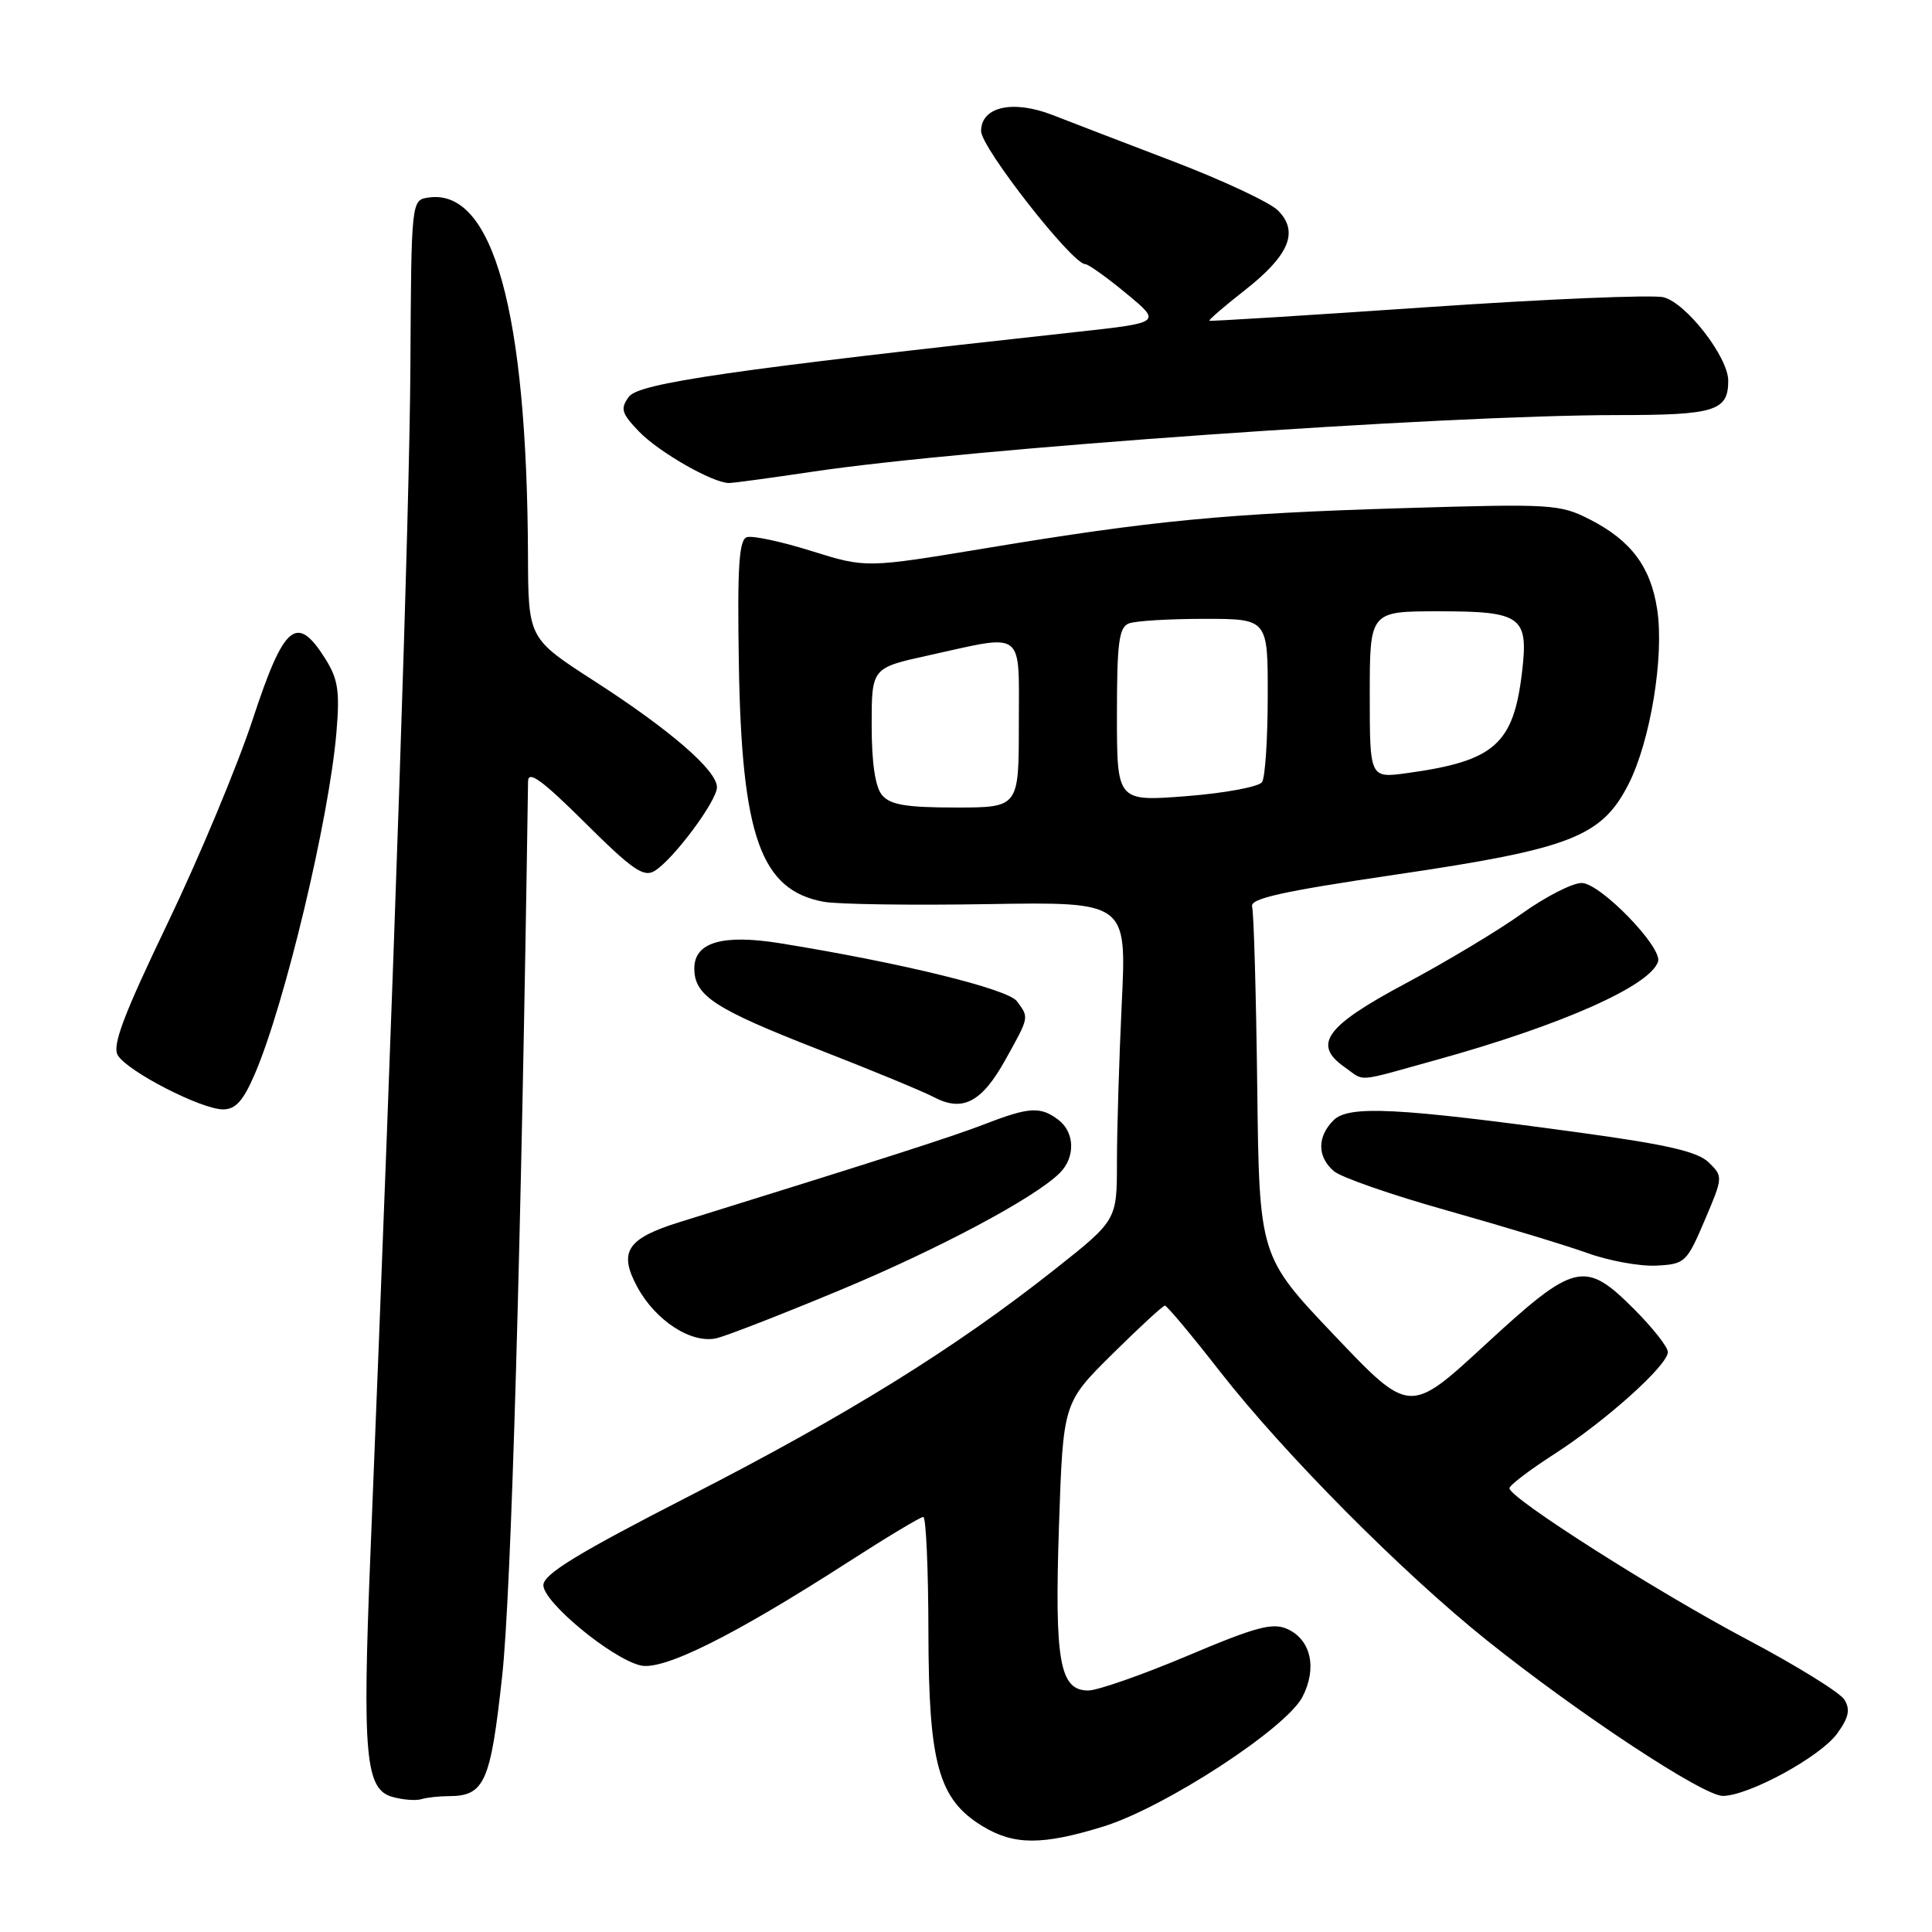 <?xml version="1.0" encoding="UTF-8" standalone="no"?>
<!DOCTYPE svg PUBLIC "-//W3C//DTD SVG 1.1//EN" "http://www.w3.org/Graphics/SVG/1.1/DTD/svg11.dtd" >
<svg xmlns="http://www.w3.org/2000/svg" xmlns:xlink="http://www.w3.org/1999/xlink" version="1.1" viewBox="0 0 256 256">
 <g >
 <path fill="currentColor"
d=" M 146.18 242.03 C 154.31 239.52 170.41 229.04 172.58 224.85 C 174.55 221.04 173.72 217.29 170.60 215.86 C 168.64 214.97 166.45 215.55 157.35 219.40 C 151.35 221.93 145.43 224.00 144.20 224.00 C 140.41 224.00 139.72 220.16 140.32 202.19 C 140.87 185.88 140.87 185.88 147.37 179.44 C 150.95 175.90 154.09 173.00 154.36 173.00 C 154.62 173.00 157.91 176.93 161.66 181.74 C 170.15 192.61 185.80 208.38 197.00 217.34 C 209.21 227.11 225.74 238.01 228.30 237.97 C 231.78 237.92 241.21 232.77 243.43 229.71 C 244.97 227.59 245.20 226.52 244.39 225.21 C 243.81 224.27 238.01 220.68 231.50 217.24 C 219.53 210.91 199.99 198.48 200.01 197.20 C 200.01 196.81 202.68 194.78 205.94 192.68 C 212.82 188.25 221.00 180.90 221.00 179.15 C 221.00 178.49 218.99 175.93 216.53 173.47 C 209.97 166.92 208.69 167.22 196.77 178.21 C 186.78 187.42 186.78 187.42 176.82 176.95 C 166.86 166.47 166.86 166.47 166.59 143.99 C 166.44 131.62 166.13 120.88 165.91 120.13 C 165.59 119.06 169.86 118.12 184.94 115.89 C 208.17 112.47 212.25 110.88 215.81 103.86 C 218.69 98.16 220.53 87.00 219.59 80.78 C 218.74 75.12 216.13 71.62 210.66 68.83 C 206.69 66.80 205.57 66.74 186.00 67.33 C 162.43 68.04 152.74 68.97 130.62 72.64 C 114.75 75.27 114.75 75.27 107.52 73.01 C 103.54 71.76 99.69 70.94 98.96 71.18 C 97.92 71.53 97.69 75.09 97.90 87.90 C 98.27 110.83 100.80 117.95 109.14 119.49 C 110.99 119.83 120.78 119.97 130.89 119.80 C 149.29 119.50 149.29 119.50 148.64 132.91 C 148.29 140.28 148.00 149.77 148.00 154.00 C 148.00 161.68 148.00 161.68 139.75 168.21 C 126.55 178.65 112.35 187.46 91.48 198.16 C 76.49 205.84 72.00 208.59 72.00 210.05 C 72.00 212.29 80.95 219.70 84.83 220.67 C 87.83 221.43 97.19 216.77 112.59 206.85 C 117.59 203.63 121.98 201.00 122.34 201.00 C 122.70 201.00 123.01 207.86 123.02 216.25 C 123.05 233.73 124.35 238.42 130.19 241.98 C 134.35 244.51 138.10 244.52 146.18 242.03 Z  M 59.39 238.00 C 64.22 238.00 65.00 236.26 66.55 221.98 C 67.74 211.10 69.07 164.97 69.97 103.53 C 69.99 102.03 71.83 103.37 77.51 109.01 C 83.82 115.28 85.30 116.30 86.76 115.39 C 89.27 113.83 95.00 106.12 95.00 104.31 C 95.00 102.08 88.78 96.70 78.75 90.24 C 70.00 84.60 70.00 84.60 69.96 73.55 C 69.83 41.22 65.32 24.97 56.81 26.17 C 54.50 26.50 54.50 26.50 54.38 48.50 C 54.28 67.55 52.27 127.36 49.08 206.00 C 48.00 232.60 48.41 237.11 52.00 238.10 C 53.38 238.49 55.10 238.62 55.83 238.40 C 56.56 238.18 58.17 238.00 59.39 238.00 Z  M 111.16 171.01 C 124.30 165.55 137.15 158.71 140.43 155.42 C 142.51 153.35 142.42 150.04 140.25 148.39 C 137.88 146.59 136.38 146.67 130.52 148.94 C 126.20 150.61 117.29 153.47 90.07 161.93 C 83.08 164.10 81.93 165.85 84.42 170.49 C 86.86 175.02 91.67 178.12 95.00 177.31 C 96.37 176.97 103.65 174.14 111.16 171.01 Z  M 225.88 161.70 C 228.32 155.98 228.32 155.88 226.42 154.03 C 224.96 152.60 220.89 151.66 209.50 150.10 C 185.10 146.76 178.70 146.44 176.70 148.44 C 174.51 150.63 174.53 153.29 176.75 155.19 C 177.71 156.01 184.48 158.36 191.79 160.41 C 199.09 162.47 207.42 164.99 210.29 166.02 C 213.15 167.06 217.28 167.81 219.46 167.70 C 223.27 167.51 223.50 167.29 225.88 161.70 Z  M 33.79 142.25 C 37.77 132.94 43.61 108.47 44.58 97.04 C 45.04 91.56 44.80 89.98 43.08 87.25 C 39.32 81.29 37.64 82.69 33.51 95.25 C 31.48 101.44 26.39 113.62 22.21 122.33 C 16.36 134.52 14.84 138.54 15.61 139.83 C 16.89 141.97 26.68 147.00 29.56 147.00 C 31.23 147.00 32.24 145.86 33.79 142.25 Z  M 133.23 140.41 C 136.41 134.68 136.37 134.88 134.75 132.67 C 133.55 131.04 119.34 127.56 103.33 124.98 C 95.73 123.76 92.00 124.86 92.00 128.32 C 92.00 131.94 94.69 133.69 108.45 139.06 C 115.41 141.77 122.31 144.62 123.77 145.39 C 127.57 147.38 130.09 146.06 133.23 140.41 Z  M 190.30 140.45 C 206.84 135.87 218.65 130.64 219.70 127.42 C 220.32 125.54 212.03 117.00 209.58 117.00 C 208.34 117.00 204.79 118.82 201.68 121.04 C 198.58 123.27 191.64 127.43 186.27 130.30 C 175.64 135.97 173.87 138.40 178.17 141.40 C 180.94 143.35 179.41 143.47 190.30 140.45 Z  M 107.55 62.52 C 128.07 59.44 191.14 55.00 214.41 55.00 C 227.24 55.00 229.00 54.45 229.00 50.45 C 229.00 47.32 223.44 40.15 220.43 39.39 C 219.00 39.03 204.94 39.62 189.17 40.70 C 173.40 41.78 160.39 42.59 160.25 42.50 C 160.11 42.41 162.24 40.57 164.99 38.42 C 170.85 33.81 172.14 30.69 169.33 27.88 C 168.27 26.82 162.02 23.89 155.45 21.38 C 148.88 18.87 141.69 16.11 139.47 15.24 C 134.20 13.19 130.00 14.14 130.00 17.37 C 130.00 19.56 142.08 35.00 143.80 35.00 C 144.20 35.00 146.65 36.74 149.23 38.88 C 153.92 42.75 153.92 42.75 142.71 43.98 C 96.94 48.99 84.64 50.77 83.33 52.57 C 82.17 54.15 82.34 54.75 84.66 57.17 C 87.28 59.90 94.44 64.00 96.59 64.00 C 97.19 64.00 102.12 63.33 107.55 62.52 Z  M 116.87 105.35 C 115.97 104.27 115.50 101.07 115.50 96.10 C 115.50 88.50 115.50 88.50 123.00 86.85 C 135.95 83.99 135.00 83.26 135.00 96.00 C 135.00 107.00 135.00 107.00 126.62 107.00 C 120.06 107.00 117.95 106.64 116.87 105.35 Z  M 148.00 94.71 C 148.00 85.15 148.27 83.11 149.58 82.61 C 150.45 82.27 154.95 82.00 159.58 82.00 C 168.00 82.00 168.00 82.00 167.98 92.25 C 167.98 97.89 167.64 103.01 167.23 103.63 C 166.83 104.25 162.34 105.09 157.25 105.49 C 148.00 106.21 148.00 106.21 148.00 94.71 Z  M 181.50 92.06 C 181.50 81.00 181.50 81.00 190.63 81.00 C 201.62 81.00 202.55 81.68 201.68 89.04 C 200.55 98.63 198.03 100.85 186.45 102.44 C 181.50 103.12 181.50 103.12 181.50 92.06 Z "/>
</g>
</svg>